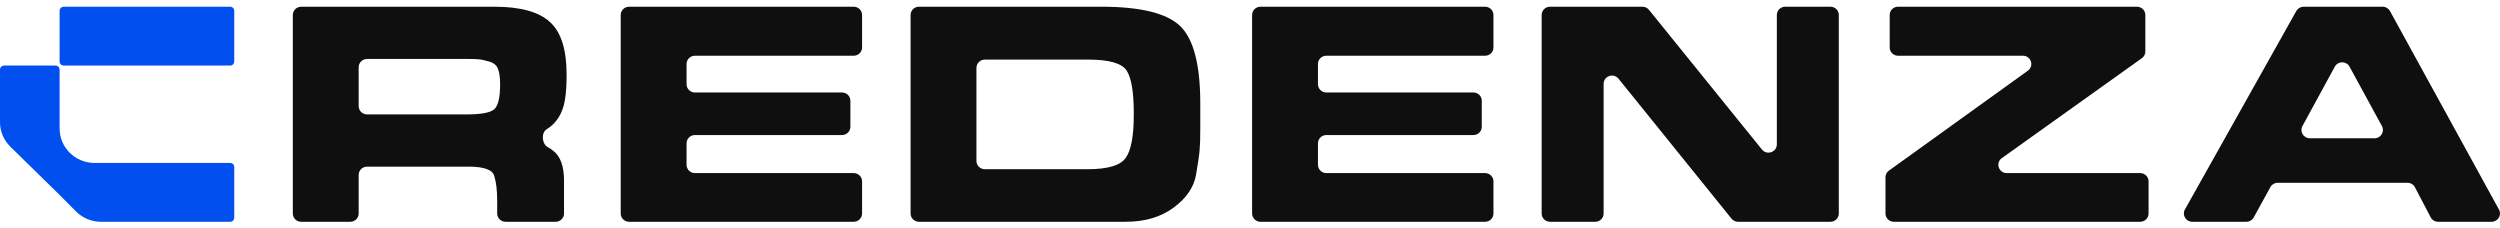 <svg xmlns="http://www.w3.org/2000/svg" width="186" height="17" viewBox="0 0 186 17" fill="none">
  <path d="M0.769 10.913C0.277 10.431 -3.0287e-08 9.776 0 9.091L1.73206e-07 5.179C1.80587e-07 5.013 0.137 4.877 0.306 4.877L4.128 4.877C4.297 4.877 4.434 5.013 4.434 5.179V9.557C4.434 10.974 5.597 12.123 7.033 12.123L17.123 12.123C17.291 12.123 17.428 12.258 17.428 12.425V16.198C17.428 16.365 17.291 16.5 17.123 16.5L7.511 16.5C6.814 16.5 6.146 16.224 5.657 15.733L4.414 14.484L0.769 10.913Z" fill="#004FEE"/>
  <path d="M4.434 4.575C4.434 4.742 4.57 4.877 4.739 4.877L17.123 4.877C17.292 4.877 17.428 4.742 17.428 4.575V0.802C17.428 0.635 17.292 0.5 17.123 0.5L4.739 0.5C4.57 0.5 4.434 0.635 4.434 0.802V4.575Z" fill="#004FEE"/>
  <path d="M36.774 0.5C38.705 0.5 40.081 0.876 40.901 1.627C41.738 2.363 42.156 3.674 42.156 5.561C42.156 6.281 42.116 6.897 42.036 7.409C41.955 7.92 41.794 8.368 41.553 8.752C41.312 9.12 41.03 9.4 40.708 9.591C40.248 9.843 40.298 10.697 40.757 10.95C40.909 11.033 41.046 11.124 41.167 11.223C41.698 11.638 41.963 12.374 41.963 13.43V15.885C41.963 16.224 41.685 16.5 41.341 16.5H37.614C37.27 16.5 36.991 16.224 36.991 15.885V14.965C36.991 14.181 36.919 13.557 36.774 13.094C36.645 12.63 36.01 12.398 34.867 12.398H27.308C26.964 12.398 26.685 12.674 26.685 13.013V15.885C26.685 16.224 26.407 16.5 26.063 16.5H22.408C22.064 16.5 21.786 16.224 21.786 15.885V1.115C21.786 0.776 22.064 0.5 22.408 0.5H36.774ZM34.722 8.512C35.833 8.512 36.525 8.376 36.798 8.104C37.072 7.832 37.209 7.225 37.209 6.281C37.209 5.753 37.152 5.362 37.039 5.106C36.943 4.85 36.726 4.674 36.388 4.578C36.066 4.482 35.801 4.426 35.591 4.41C35.382 4.394 35.133 4.386 34.843 4.386H27.308C26.964 4.386 26.685 4.662 26.685 5.001V7.897C26.685 8.236 26.964 8.512 27.308 8.512H34.722Z" fill="#0F0F0F"/>
  <path d="M63.516 0.5C63.859 0.5 64.138 0.776 64.138 1.115V3.531C64.138 3.871 63.859 4.146 63.516 4.146H51.703C51.359 4.146 51.08 4.422 51.08 4.762V6.265C51.08 6.605 51.359 6.881 51.703 6.881H62.647C62.99 6.881 63.269 7.156 63.269 7.496V9.432C63.269 9.772 62.99 10.047 62.647 10.047H51.703C51.359 10.047 51.08 10.323 51.08 10.663V12.262C51.08 12.602 51.359 12.878 51.703 12.878H63.516C63.859 12.878 64.138 13.153 64.138 13.493V15.885C64.138 16.224 63.859 16.5 63.516 16.5H46.803C46.459 16.5 46.181 16.224 46.181 15.885V1.115C46.181 0.776 46.459 0.5 46.803 0.5H63.516Z" fill="#0F0F0F"/>
  <path d="M81.939 0.5C84.852 0.5 86.807 0.98 87.805 1.939C88.802 2.899 89.301 4.818 89.301 7.696V9.543C89.301 10.295 89.285 10.823 89.253 11.127C89.237 11.431 89.148 12.054 88.987 12.998C88.826 13.925 88.271 14.741 87.322 15.444C86.372 16.148 85.182 16.5 83.75 16.5H68.37C68.026 16.5 67.748 16.224 67.748 15.885V1.115C67.748 0.776 68.026 0.5 68.37 0.5H81.939ZM84.353 8.56V8.416C84.353 6.849 84.176 5.793 83.822 5.25C83.468 4.706 82.519 4.434 80.974 4.434H73.27C72.926 4.434 72.647 4.71 72.647 5.049V11.975C72.647 12.314 72.926 12.59 73.27 12.59H80.902C82.414 12.59 83.364 12.31 83.75 11.75C84.152 11.191 84.353 10.127 84.353 8.56Z" fill="#0F0F0F"/>
  <path d="M110.491 0.5C110.835 0.5 111.113 0.776 111.113 1.115V3.531C111.113 3.871 110.835 4.146 110.491 4.146H98.678C98.335 4.146 98.056 4.422 98.056 4.762V6.265C98.056 6.605 98.335 6.881 98.678 6.881H109.622C109.966 6.881 110.244 7.156 110.244 7.496V9.432C110.244 9.772 109.966 10.047 109.622 10.047H98.678C98.335 10.047 98.056 10.323 98.056 10.663V12.262C98.056 12.602 98.335 12.878 98.678 12.878H110.491C110.835 12.878 111.113 13.153 111.113 13.493V15.885C111.113 16.224 110.835 16.5 110.491 16.5H93.779C93.435 16.5 93.156 16.224 93.156 15.885V1.115C93.156 0.776 93.435 0.5 93.779 0.5H110.491Z" fill="#0F0F0F"/>
  <path d="M129.311 16.5C129.122 16.5 128.943 16.415 128.825 16.268L120.418 5.856C120.05 5.401 119.309 5.657 119.309 6.239V15.885C119.309 16.224 119.03 16.5 118.686 16.5H115.321C114.978 16.5 114.699 16.224 114.699 15.885V1.115C114.699 0.776 114.978 0.5 115.321 0.5H122.196C122.385 0.5 122.564 0.585 122.682 0.731L131.089 11.124C131.456 11.578 132.197 11.321 132.197 10.739V1.115C132.197 0.776 132.476 0.5 132.82 0.5H136.185C136.529 0.5 136.807 0.776 136.807 1.115V15.885C136.807 16.224 136.529 16.5 136.185 16.5H129.311Z" fill="#0F0F0F"/>
  <path d="M159.231 12.878C159.575 12.878 159.854 13.153 159.854 13.493V15.885C159.854 16.224 159.575 16.5 159.231 16.5H140.902C140.558 16.5 140.28 16.224 140.28 15.885V13.191C140.28 12.994 140.375 12.809 140.536 12.694L150.873 5.259C151.36 4.909 151.109 4.146 150.506 4.146H141.216C140.872 4.146 140.593 3.871 140.593 3.531V1.115C140.593 0.776 140.872 0.5 141.216 0.5H158.99C159.334 0.5 159.613 0.776 159.613 1.115V3.831C159.613 4.029 159.517 4.215 159.354 4.33L148.937 11.763C148.448 12.113 148.698 12.878 149.302 12.878H159.231Z" fill="#0F0F0F"/>
  <path d="M167.677 16.178C167.568 16.377 167.358 16.5 167.13 16.5H163.103C162.628 16.5 162.328 15.996 162.558 15.586L170.846 0.817C170.956 0.621 171.164 0.5 171.391 0.5H177.267C177.495 0.5 177.705 0.623 177.814 0.822L185.924 15.591C186.149 16.001 185.849 16.5 185.377 16.5H181.395C181.162 16.5 180.949 16.372 180.842 16.168L179.67 13.93C179.563 13.726 179.35 13.598 179.117 13.598H169.464C169.235 13.598 169.025 13.721 168.917 13.919L167.677 16.178ZM171.301 9.38C171.078 9.79 171.378 10.287 171.849 10.287H176.667C177.138 10.287 177.439 9.79 177.215 9.38L174.806 4.96C174.571 4.528 173.945 4.528 173.71 4.96L171.301 9.38Z" fill="#0F0F0F"/>
</svg>